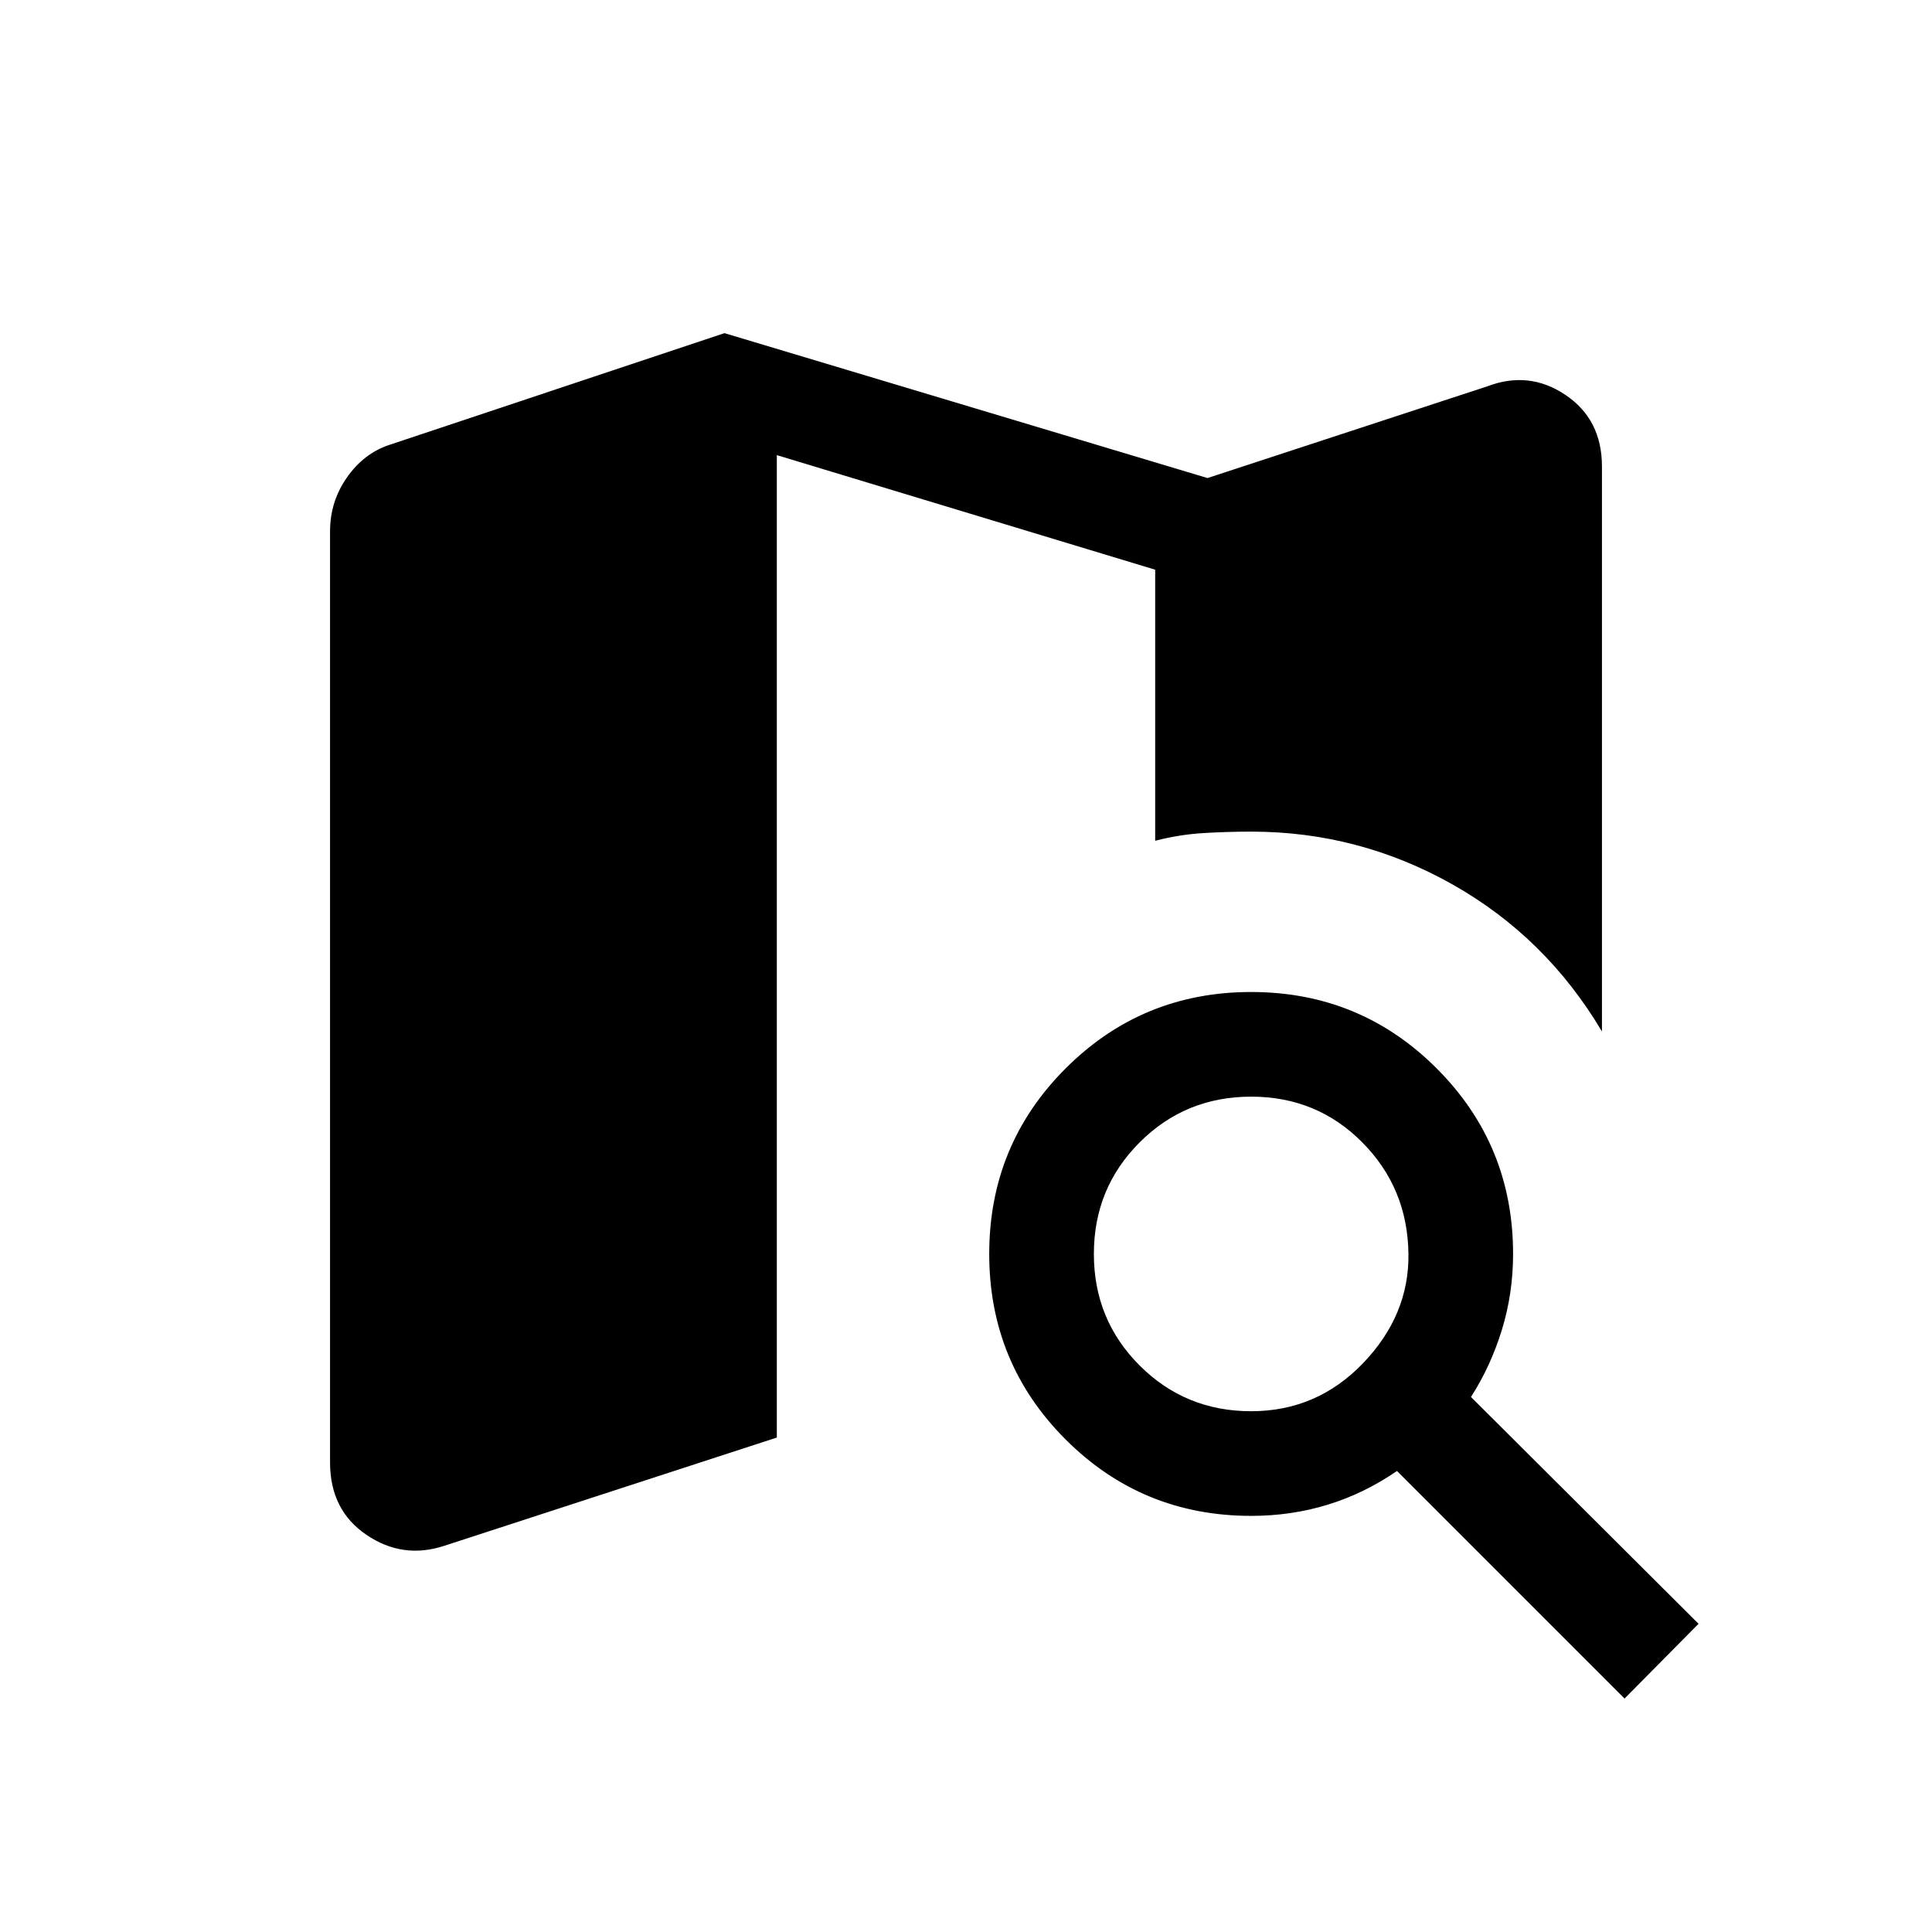 <svg xmlns="http://www.w3.org/2000/svg" height="20" viewBox="0 -960 960 960" width="20"><path d="M220.85-191.93q-20.69 6.85-38.77-5.42Q164-209.62 164-233.31v-462.61q0-14.85 8.35-26.77 8.34-11.92 20.81-16.15L360-794.46l240 72 139.15-45.61q20.69-7.85 38.77 4.34Q796-751.54 796-728.23v280.77q-27.85-46.93-74.35-73.12-46.5-26.19-99.96-26.19-11.92 0-23.84.73-11.93.73-23.85 3.81v-134.69l-188-56.93v488.16l-165.15 53.76ZM807.23-116 694.15-229.08q-16.23 11.16-34.34 16.73-18.12 5.58-38.12 5.58-54.23 0-92.19-37.96t-37.96-92.19q0-54.23 37.96-92.19 37.96-37.97 92.19-37.97t92.19 37.97q37.96 37.96 37.96 92.19 0 19.61-5.57 37.73-5.58 18.11-15.35 33.34L844-153.15 807.23-116ZM621.69-258.77q32.69 0 55.62-23.88 22.92-23.89 22.54-54.27-.39-32.7-22.93-55.43-22.54-22.73-55.23-22.73t-55.42 22.73q-22.73 22.73-22.73 55.43 0 32.69 22.73 55.42 22.73 22.73 55.42 22.73Z"/></svg>